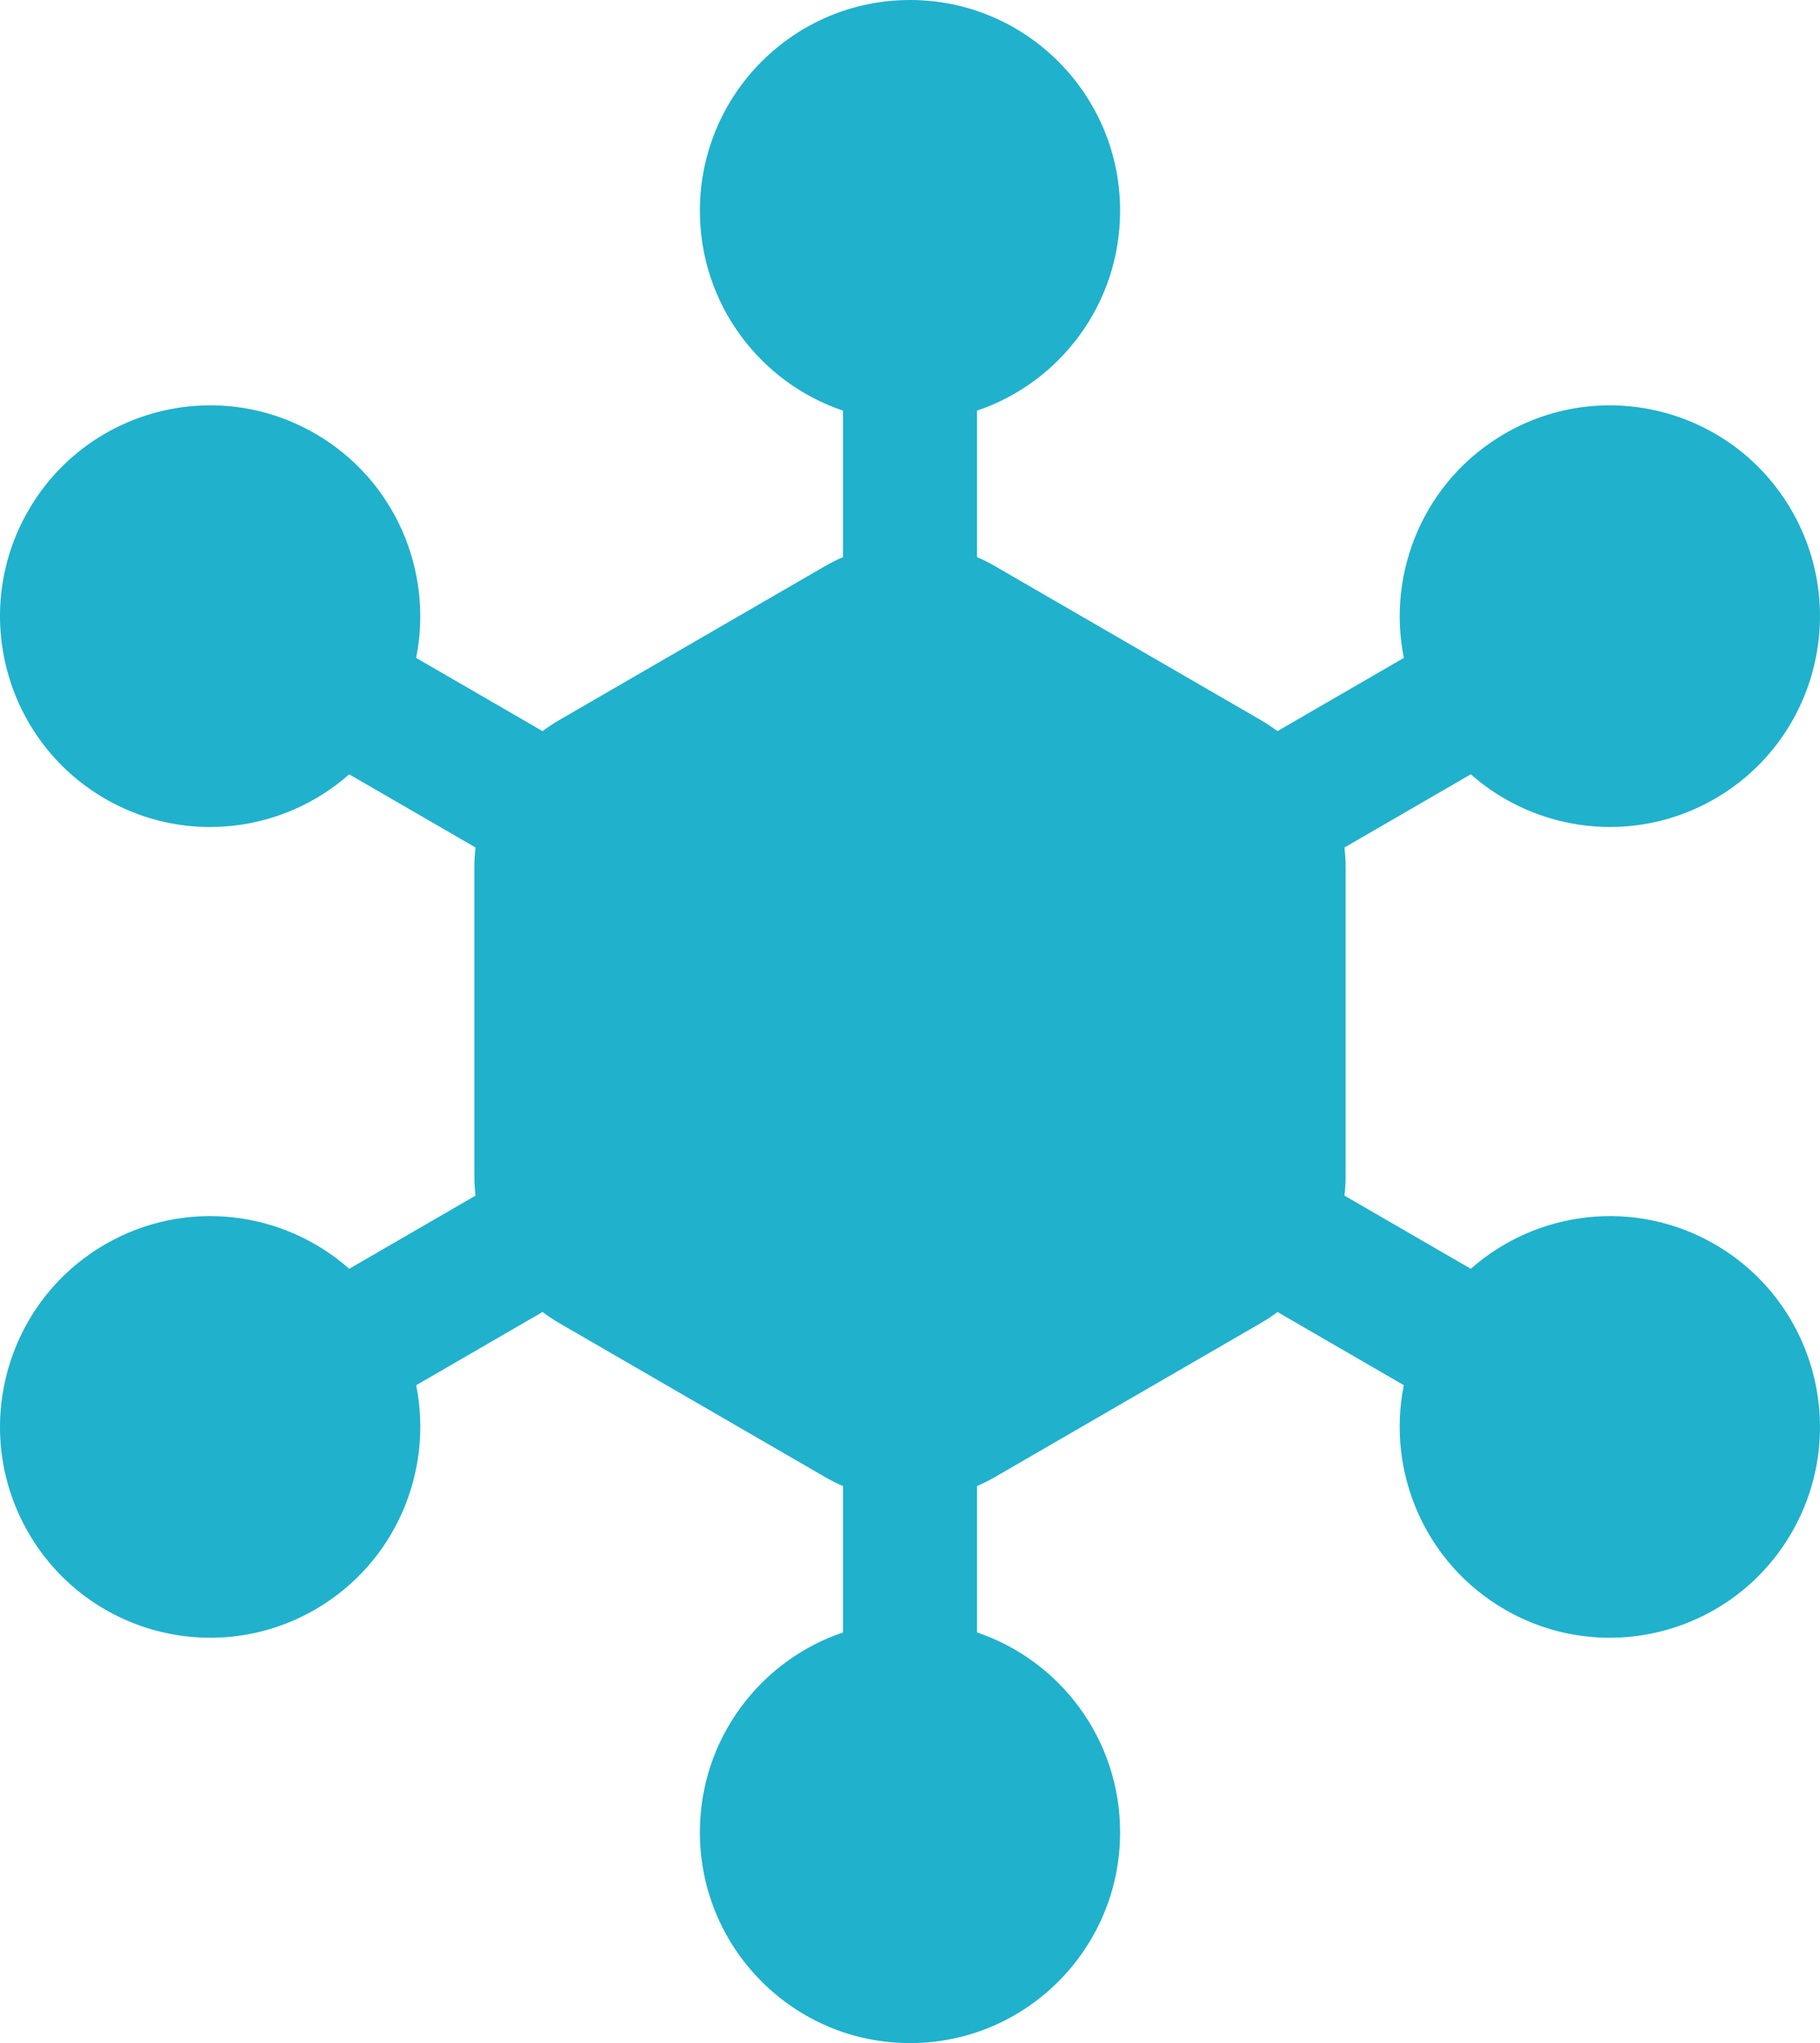 <svg width="49" height="55" viewBox="0 0 49 55" fill="none" xmlns="http://www.w3.org/2000/svg">
<path d="M24.5 0C21.376 0 18.843 2.541 18.843 5.675C18.843 8.176 20.457 10.3 22.697 11.055V14.997C22.532 15.068 22.369 15.149 22.211 15.241L15.06 19.382C14.902 19.474 14.751 19.574 14.607 19.682L11.204 17.711C11.672 15.388 10.646 12.924 8.486 11.673C5.781 10.106 2.321 11.036 0.759 13.75C-0.803 16.464 0.124 19.935 2.829 21.502C4.989 22.753 7.629 22.413 9.401 20.845L12.804 22.815C12.782 22.995 12.771 23.176 12.771 23.359V31.643C12.771 31.826 12.782 32.007 12.803 32.186L9.402 34.156C7.63 32.588 4.99 32.248 2.83 33.498C0.124 35.065 -0.803 38.536 0.759 41.25C2.321 43.964 5.781 44.894 8.487 43.327C10.646 42.076 11.672 39.613 11.205 37.29L14.607 35.319C14.751 35.428 14.902 35.528 15.06 35.62L22.211 39.761C22.369 39.853 22.532 39.934 22.697 40.005V43.945C20.457 44.7 18.843 46.824 18.843 49.325C18.843 52.459 21.376 55 24.5 55C27.624 55 30.157 52.459 30.157 49.325C30.157 46.824 28.543 44.701 26.304 43.945V40.005C26.469 39.934 26.631 39.853 26.789 39.761L33.94 35.62C34.098 35.528 34.25 35.428 34.394 35.319L37.795 37.289C37.327 39.613 38.354 42.077 40.513 43.327C43.219 44.894 46.679 43.964 48.241 41.25C49.803 38.536 48.876 35.066 46.17 33.498C44.011 32.248 41.371 32.588 39.599 34.156L36.197 32.186C36.218 32.007 36.229 31.826 36.229 31.643V23.359C36.229 23.176 36.218 22.994 36.197 22.815L39.599 20.844C41.371 22.412 44.011 22.752 46.171 21.502C48.876 19.935 49.803 16.464 48.241 13.75C46.679 11.036 43.219 10.106 40.514 11.673C38.354 12.924 37.328 15.387 37.796 17.711L34.393 19.682C34.249 19.574 34.098 19.474 33.94 19.382L26.789 15.241C26.631 15.149 26.469 15.068 26.304 14.997V11.055C28.543 10.299 30.157 8.176 30.157 5.675C30.157 2.541 27.624 0 24.5 0Z" fill="#20B1CC"/>
</svg>
